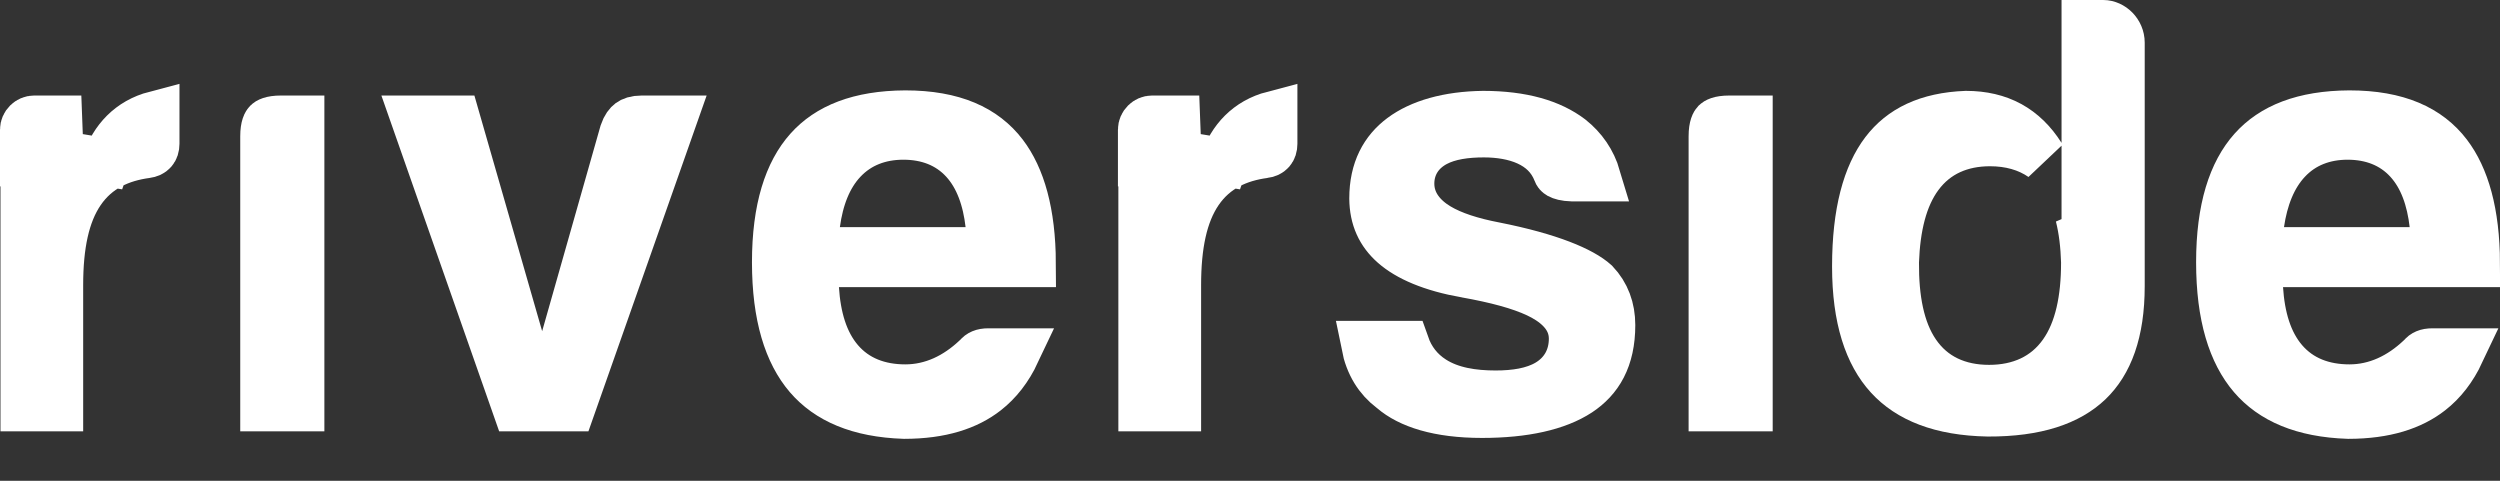 <svg width="52" height="10" viewBox="0 0 52 10" fill="none" xmlns="http://www.w3.org/2000/svg">
<rect x="0" y="0" width="52" height="10" fill="#333333" stroke="none"/>
<path d="M5.497 2.835C5.497 2.622 5.549 2.562 5.561 2.55C5.573 2.538 5.634 2.487 5.843 2.487H6.247V8.472H5.497V2.835Z" fill="white" stroke="white"/>
<path d="M11.758 7.024L12.97 2.759C13.012 2.635 13.064 2.577 13.103 2.548C13.143 2.519 13.212 2.487 13.347 2.487H13.992L11.885 8.472H11.346L11.758 7.024ZM11.212 8.472H10.737L8.638 2.487H9.491L10.796 7.026L11.212 8.472Z" fill="white" stroke="white"/>
<path d="M17.45 5.472H16.917L16.951 6.004C16.988 6.594 17.136 7.119 17.465 7.503C17.809 7.905 18.29 8.079 18.83 8.079C19.394 8.079 19.89 7.834 20.301 7.446L20.317 7.431L20.332 7.414C20.379 7.361 20.439 7.329 20.551 7.329H21.136C20.973 7.675 20.763 7.942 20.51 8.14C20.123 8.443 19.58 8.627 18.809 8.628C17.854 8.596 17.217 8.307 16.809 7.832C16.391 7.345 16.141 6.58 16.141 5.456C16.141 4.332 16.395 3.582 16.814 3.113C17.223 2.655 17.864 2.385 18.831 2.38C19.832 2.38 20.476 2.683 20.875 3.206C21.239 3.684 21.457 4.418 21.462 5.472H17.45ZM16.974 4.657L16.896 5.225H17.469H20.084H20.645L20.581 4.668C20.521 4.148 20.363 3.681 20.051 3.339C19.724 2.982 19.284 2.822 18.791 2.822C18.301 2.822 17.863 2.983 17.533 3.334C17.215 3.671 17.045 4.135 16.974 4.657Z" fill="white" stroke="white"/>
<path d="M30.495 5.694L30.494 5.694C29.77 5.566 29.286 5.35 28.99 5.09C28.712 4.845 28.569 4.538 28.565 4.129C28.565 3.529 28.794 3.127 29.156 2.856C29.539 2.57 30.117 2.4 30.848 2.39C31.67 2.391 32.258 2.569 32.667 2.879C32.93 3.089 33.114 3.352 33.214 3.689H32.699C32.551 3.685 32.472 3.657 32.435 3.637C32.408 3.621 32.394 3.606 32.382 3.574L32.382 3.574L32.381 3.571C32.147 2.966 31.494 2.774 30.864 2.774C30.494 2.774 30.14 2.821 29.86 2.969C29.714 3.047 29.577 3.158 29.478 3.313C29.378 3.47 29.334 3.645 29.334 3.819C29.334 4.246 29.611 4.54 29.913 4.721C30.212 4.901 30.616 5.027 31.089 5.118C32.251 5.348 32.904 5.635 33.179 5.882C33.404 6.119 33.514 6.416 33.514 6.761C33.514 7.465 33.251 7.888 32.838 8.161C32.389 8.455 31.707 8.609 30.826 8.609C29.913 8.609 29.313 8.406 28.964 8.106L28.953 8.097L28.941 8.088C28.668 7.88 28.478 7.588 28.396 7.174H29.234C29.34 7.476 29.53 7.723 29.805 7.899C30.177 8.138 30.644 8.206 31.108 8.206C31.508 8.206 31.894 8.151 32.194 7.973C32.537 7.769 32.716 7.436 32.716 7.044C32.716 6.545 32.301 6.261 31.977 6.108C31.615 5.937 31.111 5.804 30.495 5.694Z" fill="white" stroke="white"/>
<path d="M35.623 2.835C35.623 2.622 35.675 2.562 35.686 2.55C35.699 2.538 35.759 2.487 35.968 2.487H36.372V8.472H35.623V2.835Z" fill="white" stroke="white"/>
<path d="M43.38 2.971V0.5H43.745C43.93 0.5 44.11 0.67 44.11 0.887V5.952C44.11 6.918 43.86 7.549 43.448 7.944C43.032 8.342 42.364 8.584 41.349 8.58C40.36 8.561 39.702 8.285 39.285 7.829C38.861 7.366 38.607 6.633 38.607 5.543C38.607 4.407 38.83 3.638 39.198 3.154C39.549 2.693 40.086 2.422 40.896 2.39C41.59 2.392 42.097 2.67 42.458 3.239L42.477 3.27C42.171 3.058 41.801 2.958 41.392 2.958C40.79 2.958 40.271 3.176 39.916 3.657C39.583 4.108 39.441 4.728 39.415 5.447L39.415 5.455L39.415 5.462C39.41 6.207 39.526 6.86 39.851 7.338C40.201 7.853 40.737 8.089 41.373 8.089C42.008 8.089 42.548 7.854 42.906 7.345C43.241 6.868 43.37 6.215 43.37 5.465V5.458L43.37 5.451C43.36 5.104 43.322 4.78 43.248 4.486L43.38 4.694V2.971Z" fill="white" stroke="white"/>
<path d="M47.487 5.472H46.955L46.988 6.004C47.026 6.594 47.174 7.119 47.503 7.503C47.847 7.905 48.328 8.079 48.868 8.079C49.432 8.079 49.928 7.834 50.339 7.446L50.355 7.431L50.369 7.414C50.416 7.361 50.476 7.329 50.588 7.329H51.178C51.015 7.675 50.806 7.942 50.552 8.14C50.164 8.443 49.618 8.627 48.847 8.628C47.892 8.596 47.255 8.307 46.847 7.832C46.429 7.345 46.179 6.58 46.179 5.456C46.179 4.332 46.433 3.582 46.852 3.113C47.261 2.655 47.902 2.385 48.869 2.38C49.87 2.38 50.514 2.683 50.913 3.206C51.277 3.684 51.495 4.418 51.5 5.472H47.487ZM47.012 4.652L46.928 5.225H47.507H50.122H50.683L50.618 4.668C50.558 4.148 50.401 3.681 50.088 3.339C49.762 2.982 49.322 2.822 48.829 2.822C48.342 2.822 47.906 2.984 47.578 3.334C47.262 3.67 47.089 4.131 47.012 4.652Z" fill="white" stroke="white"/>
<path d="M1.209 2.487H1.212C1.222 2.727 1.23 3.013 1.23 3.215L2.204 3.376C2.365 2.902 2.698 2.532 3.233 2.392V2.394V2.397V2.4V2.403V2.406V2.409V2.412V2.415V2.418V2.421V2.424V2.427V2.43V2.433V2.436V2.439V2.442V2.445V2.448V2.451V2.454V2.457V2.46V2.463V2.466V2.469V2.472V2.475V2.478V2.481V2.484V2.487V2.49V2.493V2.496V2.499V2.502V2.505V2.508V2.511V2.514V2.517V2.52V2.523V2.526V2.529V2.532V2.535V2.538V2.541V2.544V2.547V2.55V2.553V2.556V2.559V2.562V2.565V2.568V2.571V2.574V2.577V2.58V2.583V2.586V2.589V2.592V2.595V2.598V2.601V2.604V2.607V2.61V2.613V2.616V2.619V2.622V2.625V2.628V2.631V2.634V2.637V2.64V2.643V2.646V2.649V2.652V2.655V2.658V2.661V2.664V2.667V2.67V2.673V2.676V2.679V2.682V2.685V2.688V2.69V2.693V2.696V2.699V2.702V2.705V2.708V2.711V2.714V2.717V2.72V2.722V2.725V2.728V2.731V2.734V2.737V2.74V2.743V2.745V2.748V2.751V2.754V2.757V2.76V2.762V2.765V2.768V2.771V2.774V2.777V2.779V2.782V2.785V2.788V2.791V2.793V2.796V2.799V2.802V2.804V2.807V2.81V2.813V2.815V2.818V2.821V2.824V2.826V2.829V2.832V2.834V2.837V2.84V2.842V2.845V2.848V2.85V2.853V2.856V2.858V2.861V2.864V2.866V2.869V2.872V2.874V2.877V2.879V2.882V2.885V2.887V2.89V2.892V2.895V2.897V2.9V2.902V2.905V2.907V2.91V2.913V2.915V2.917V2.92V2.922V2.925V2.927V2.93V2.932V2.935V2.937V2.94V2.942V2.944V2.947V2.949V2.951V2.954V2.956V2.959V2.961V2.963V2.966V2.968V2.97V2.973V2.975V2.977V2.979V2.982V2.984V2.986V2.988V2.991C3.233 3.118 3.168 3.19 3.045 3.206L3.045 3.206C2.513 3.277 2.018 3.49 1.679 3.988C1.36 4.457 1.23 5.106 1.23 5.933V8.472H0.51V3.877V3.377H0.5V3.376V3.373V3.371V3.369V3.366V3.364V3.362V3.36V3.357V3.355V3.353V3.35V3.348V3.346V3.343V3.341V3.339V3.336V3.334V3.332V3.329V3.327V3.325V3.322V3.32V3.318V3.316V3.313V3.311V3.309V3.306V3.304V3.302V3.299V3.297V3.295V3.292V3.29V3.288V3.286V3.283V3.281V3.279V3.276V3.274V3.272V3.269V3.267V3.265V3.263V3.26V3.258V3.256V3.253V3.251V3.249V3.247V3.244V3.242V3.24V3.237V3.235V3.233V3.231V3.228V3.226V3.224V3.221V3.219V3.217V3.215V3.212V3.21V3.208V3.205V3.203V3.201V3.199V3.196V3.194V3.192V3.189V3.187V3.185V3.183V3.18V3.178V3.176V3.173V3.171V3.169V3.167V3.164V3.162V3.16V3.158V3.155V3.153V3.151V3.148V3.146V3.144V3.142V3.139V3.137V3.135V3.133V3.13V3.128V3.126V3.124V3.121V3.119V3.117V3.115V3.112V3.11V3.108V3.105V3.103V3.101V3.099V3.096V3.094V3.092V3.09V3.087V3.085V3.083V3.081V3.078V3.076V3.074V3.072V3.069V3.067V3.065V3.063V3.06V3.058V3.056V3.054V3.051V3.049V3.047V3.045V3.042V3.04V3.038V3.036V3.033V3.031V3.029V3.027V3.025V3.022V3.02V3.018V3.016V3.013V3.011V3.009V3.007V3.004V3.002V3V2.998V2.995V2.993V2.991V2.989V2.987V2.984V2.982V2.98V2.978V2.975V2.973V2.971V2.969V2.966V2.964V2.962V2.96V2.958V2.955V2.953V2.951V2.949V2.946V2.944V2.942V2.94V2.938V2.935V2.933V2.931V2.929V2.926V2.924V2.922V2.92V2.918V2.915V2.913V2.911V2.909V2.906V2.904V2.902V2.9V2.898V2.895V2.893V2.891V2.889V2.887V2.884V2.882V2.88V2.878V2.876V2.873V2.871V2.869V2.867V2.865V2.862V2.86V2.858V2.856V2.854V2.851V2.849V2.847V2.845V2.843V2.84V2.838V2.836V2.834V2.832V2.829V2.827V2.825V2.823V2.821V2.818V2.816V2.814V2.812V2.81V2.807V2.805V2.803V2.801V2.799V2.796V2.794V2.792V2.79V2.788V2.785V2.783V2.781V2.779V2.777V2.775V2.772V2.77V2.768V2.766V2.764V2.761V2.759V2.757V2.755V2.753V2.751V2.748V2.746V2.744V2.742V2.74V2.737V2.735V2.733V2.731V2.729V2.727V2.724V2.722V2.72V2.718V2.716V2.714V2.711V2.709V2.707V2.705V2.703V2.701V2.698C0.5 2.582 0.599 2.487 0.71 2.487H0.712H0.714H0.716H0.718H0.721H0.723H0.725H0.727H0.729H0.732H0.734H0.736H0.738H0.74H0.743H0.745H0.747H0.749H0.752H0.754H0.756H0.758H0.761H0.763H0.765H0.768H0.77H0.772H0.774H0.777H0.779H0.781H0.784H0.786H0.788H0.791H0.793H0.795H0.798H0.8H0.802H0.805H0.807H0.81H0.812H0.814H0.817H0.819H0.821H0.824H0.826H0.829H0.831H0.833H0.836H0.838H0.841H0.843H0.845H0.848H0.85H0.853H0.855H0.857H0.86H0.862H0.865H0.867H0.87H0.872H0.875H0.877H0.879H0.882H0.884H0.887H0.889H0.892H0.894H0.897H0.899H0.902H0.904H0.907H0.909H0.912H0.914H0.917H0.919H0.922H0.924H0.927H0.929H0.932H0.934H0.937H0.939H0.942H0.944H0.947H0.949H0.952H0.954H0.957H0.959H0.962H0.964H0.967H0.969H0.972H0.974H0.977H0.979H0.982H0.984H0.987H0.989H0.992H0.995H0.997H1H1.002H1.005H1.007H1.01H1.012H1.015H1.017H1.02H1.022H1.025H1.028H1.03H1.033H1.035H1.038H1.04H1.043H1.045H1.048H1.05H1.053H1.056H1.058H1.061H1.063H1.066H1.068H1.071H1.073H1.076H1.078H1.081H1.084H1.086H1.089H1.091H1.094H1.096H1.099H1.101H1.104H1.106H1.109H1.111H1.114H1.117H1.119H1.122H1.124H1.127H1.129H1.132H1.134H1.137H1.139H1.142H1.144H1.147H1.149H1.152H1.154H1.157H1.159H1.162H1.165H1.167H1.17H1.172H1.175H1.177H1.18H1.182H1.185H1.187H1.19H1.192H1.195H1.197H1.2H1.202H1.204H1.207H1.209Z" fill="white" stroke="white"/>
<path d="M24.462 2.487H24.465C24.475 2.727 24.483 3.013 24.483 3.215L25.456 3.376C25.618 2.902 25.95 2.532 26.486 2.392V2.394V2.397V2.4V2.403V2.406V2.409V2.412V2.415V2.418V2.421V2.424V2.427V2.43V2.433V2.436V2.439V2.442V2.445V2.448V2.451V2.454V2.457V2.46V2.463V2.466V2.469V2.472V2.475V2.478V2.481V2.484V2.487V2.49V2.493V2.496V2.499V2.502V2.505V2.508V2.511V2.514V2.517V2.52V2.523V2.526V2.529V2.532V2.535V2.538V2.541V2.544V2.547V2.55V2.553V2.556V2.559V2.562V2.565V2.568V2.571V2.574V2.577V2.58V2.583V2.586V2.589V2.592V2.595V2.598V2.601V2.604V2.607V2.61V2.613V2.616V2.619V2.622V2.625V2.628V2.631V2.634V2.637V2.64V2.643V2.646V2.649V2.652V2.655V2.658V2.661V2.664V2.667V2.67V2.673V2.676V2.679V2.682V2.685V2.688V2.69V2.693V2.696V2.699V2.702V2.705V2.708V2.711V2.714V2.717V2.72V2.722V2.725V2.728V2.731V2.734V2.737V2.74V2.743V2.745V2.748V2.751V2.754V2.757V2.76V2.762V2.765V2.768V2.771V2.774V2.777V2.779V2.782V2.785V2.788V2.791V2.793V2.796V2.799V2.802V2.804V2.807V2.81V2.813V2.815V2.818V2.821V2.824V2.826V2.829V2.832V2.834V2.837V2.84V2.842V2.845V2.848V2.85V2.853V2.856V2.858V2.861V2.864V2.866V2.869V2.872V2.874V2.877V2.879V2.882V2.885V2.887V2.89V2.892V2.895V2.897V2.9V2.902V2.905V2.907V2.91V2.913V2.915V2.917V2.92V2.922V2.925V2.927V2.93V2.932V2.935V2.937V2.94V2.942V2.944V2.947V2.949V2.951V2.954V2.956V2.959V2.961V2.963V2.966V2.968V2.97V2.973V2.975V2.977V2.979V2.982V2.984V2.986V2.988V2.991C26.486 3.118 26.421 3.19 26.298 3.206L26.297 3.206C25.766 3.277 25.271 3.49 24.932 3.988C24.613 4.457 24.483 5.106 24.483 5.933V8.472H23.762V3.877V3.377H23.753V3.376V3.373V3.371V3.369V3.366V3.364V3.362V3.36V3.357V3.355V3.353V3.35V3.348V3.346V3.343V3.341V3.339V3.336V3.334V3.332V3.329V3.327V3.325V3.322V3.32V3.318V3.316V3.313V3.311V3.309V3.306V3.304V3.302V3.299V3.297V3.295V3.292V3.29V3.288V3.286V3.283V3.281V3.279V3.276V3.274V3.272V3.269V3.267V3.265V3.263V3.26V3.258V3.256V3.253V3.251V3.249V3.247V3.244V3.242V3.24V3.237V3.235V3.233V3.231V3.228V3.226V3.224V3.221V3.219V3.217V3.215V3.212V3.21V3.208V3.205V3.203V3.201V3.199V3.196V3.194V3.192V3.189V3.187V3.185V3.183V3.18V3.178V3.176V3.173V3.171V3.169V3.167V3.164V3.162V3.16V3.158V3.155V3.153V3.151V3.148V3.146V3.144V3.142V3.139V3.137V3.135V3.133V3.13V3.128V3.126V3.124V3.121V3.119V3.117V3.115V3.112V3.11V3.108V3.105V3.103V3.101V3.099V3.096V3.094V3.092V3.09V3.087V3.085V3.083V3.081V3.078V3.076V3.074V3.072V3.069V3.067V3.065V3.063V3.06V3.058V3.056V3.054V3.051V3.049V3.047V3.045V3.042V3.04V3.038V3.036V3.033V3.031V3.029V3.027V3.025V3.022V3.02V3.018V3.016V3.013V3.011V3.009V3.007V3.004V3.002V3V2.998V2.995V2.993V2.991V2.989V2.987V2.984V2.982V2.98V2.978V2.975V2.973V2.971V2.969V2.966V2.964V2.962V2.96V2.958V2.955V2.953V2.951V2.949V2.946V2.944V2.942V2.94V2.938V2.935V2.933V2.931V2.929V2.926V2.924V2.922V2.92V2.918V2.915V2.913V2.911V2.909V2.906V2.904V2.902V2.9V2.898V2.895V2.893V2.891V2.889V2.887V2.884V2.882V2.88V2.878V2.876V2.873V2.871V2.869V2.867V2.865V2.862V2.86V2.858V2.856V2.854V2.851V2.849V2.847V2.845V2.843V2.84V2.838V2.836V2.834V2.832V2.829V2.827V2.825V2.823V2.821V2.818V2.816V2.814V2.812V2.81V2.807V2.805V2.803V2.801V2.799V2.796V2.794V2.792V2.79V2.788V2.785V2.783V2.781V2.779V2.777V2.775V2.772V2.77V2.768V2.766V2.764V2.761V2.759V2.757V2.755V2.753V2.751V2.748V2.746V2.744V2.742V2.74V2.737V2.735V2.733V2.731V2.729V2.727V2.724V2.722V2.72V2.718V2.716V2.714V2.711V2.709V2.707V2.705V2.703V2.701V2.698C23.753 2.582 23.852 2.487 23.962 2.487H23.965H23.967H23.969H23.971H23.973H23.976H23.978H23.98H23.982H23.984H23.987H23.989H23.991H23.993H23.995H23.998H24H24.002H24.005H24.007H24.009H24.011H24.014H24.016H24.018H24.02H24.023H24.025H24.027H24.03H24.032H24.034H24.037H24.039H24.041H24.044H24.046H24.048H24.051H24.053H24.055H24.058H24.06H24.062H24.065H24.067H24.069H24.072H24.074H24.077H24.079H24.081H24.084H24.086H24.088H24.091H24.093H24.096H24.098H24.101H24.103H24.105H24.108H24.11H24.113H24.115H24.118H24.12H24.122H24.125H24.127H24.13H24.132H24.135H24.137H24.14H24.142H24.145H24.147H24.149H24.152H24.154H24.157H24.159H24.162H24.164H24.167H24.169H24.172H24.174H24.177H24.179H24.182H24.184H24.187H24.189H24.192H24.194H24.197H24.199H24.202H24.204H24.207H24.209H24.212H24.215H24.217H24.22H24.222H24.225H24.227H24.23H24.232H24.235H24.237H24.24H24.242H24.245H24.247H24.25H24.252H24.255H24.258H24.26H24.263H24.265H24.268H24.27H24.273H24.275H24.278H24.28H24.283H24.285H24.288H24.291H24.293H24.296H24.298H24.301H24.303H24.306H24.308H24.311H24.313H24.316H24.319H24.321H24.324H24.326H24.329H24.331H24.334H24.336H24.339H24.341H24.344H24.346H24.349H24.352H24.354H24.357H24.359H24.362H24.364H24.367H24.369H24.372H24.374H24.377H24.38H24.382H24.385H24.387H24.39H24.392H24.395H24.397H24.4H24.402H24.405H24.407H24.41H24.412H24.415H24.417H24.42H24.422H24.425H24.427H24.43H24.432H24.435H24.437H24.44H24.442H24.445H24.447H24.45H24.452H24.455H24.457H24.46H24.462Z" fill="white" stroke="white"/>
</svg>
